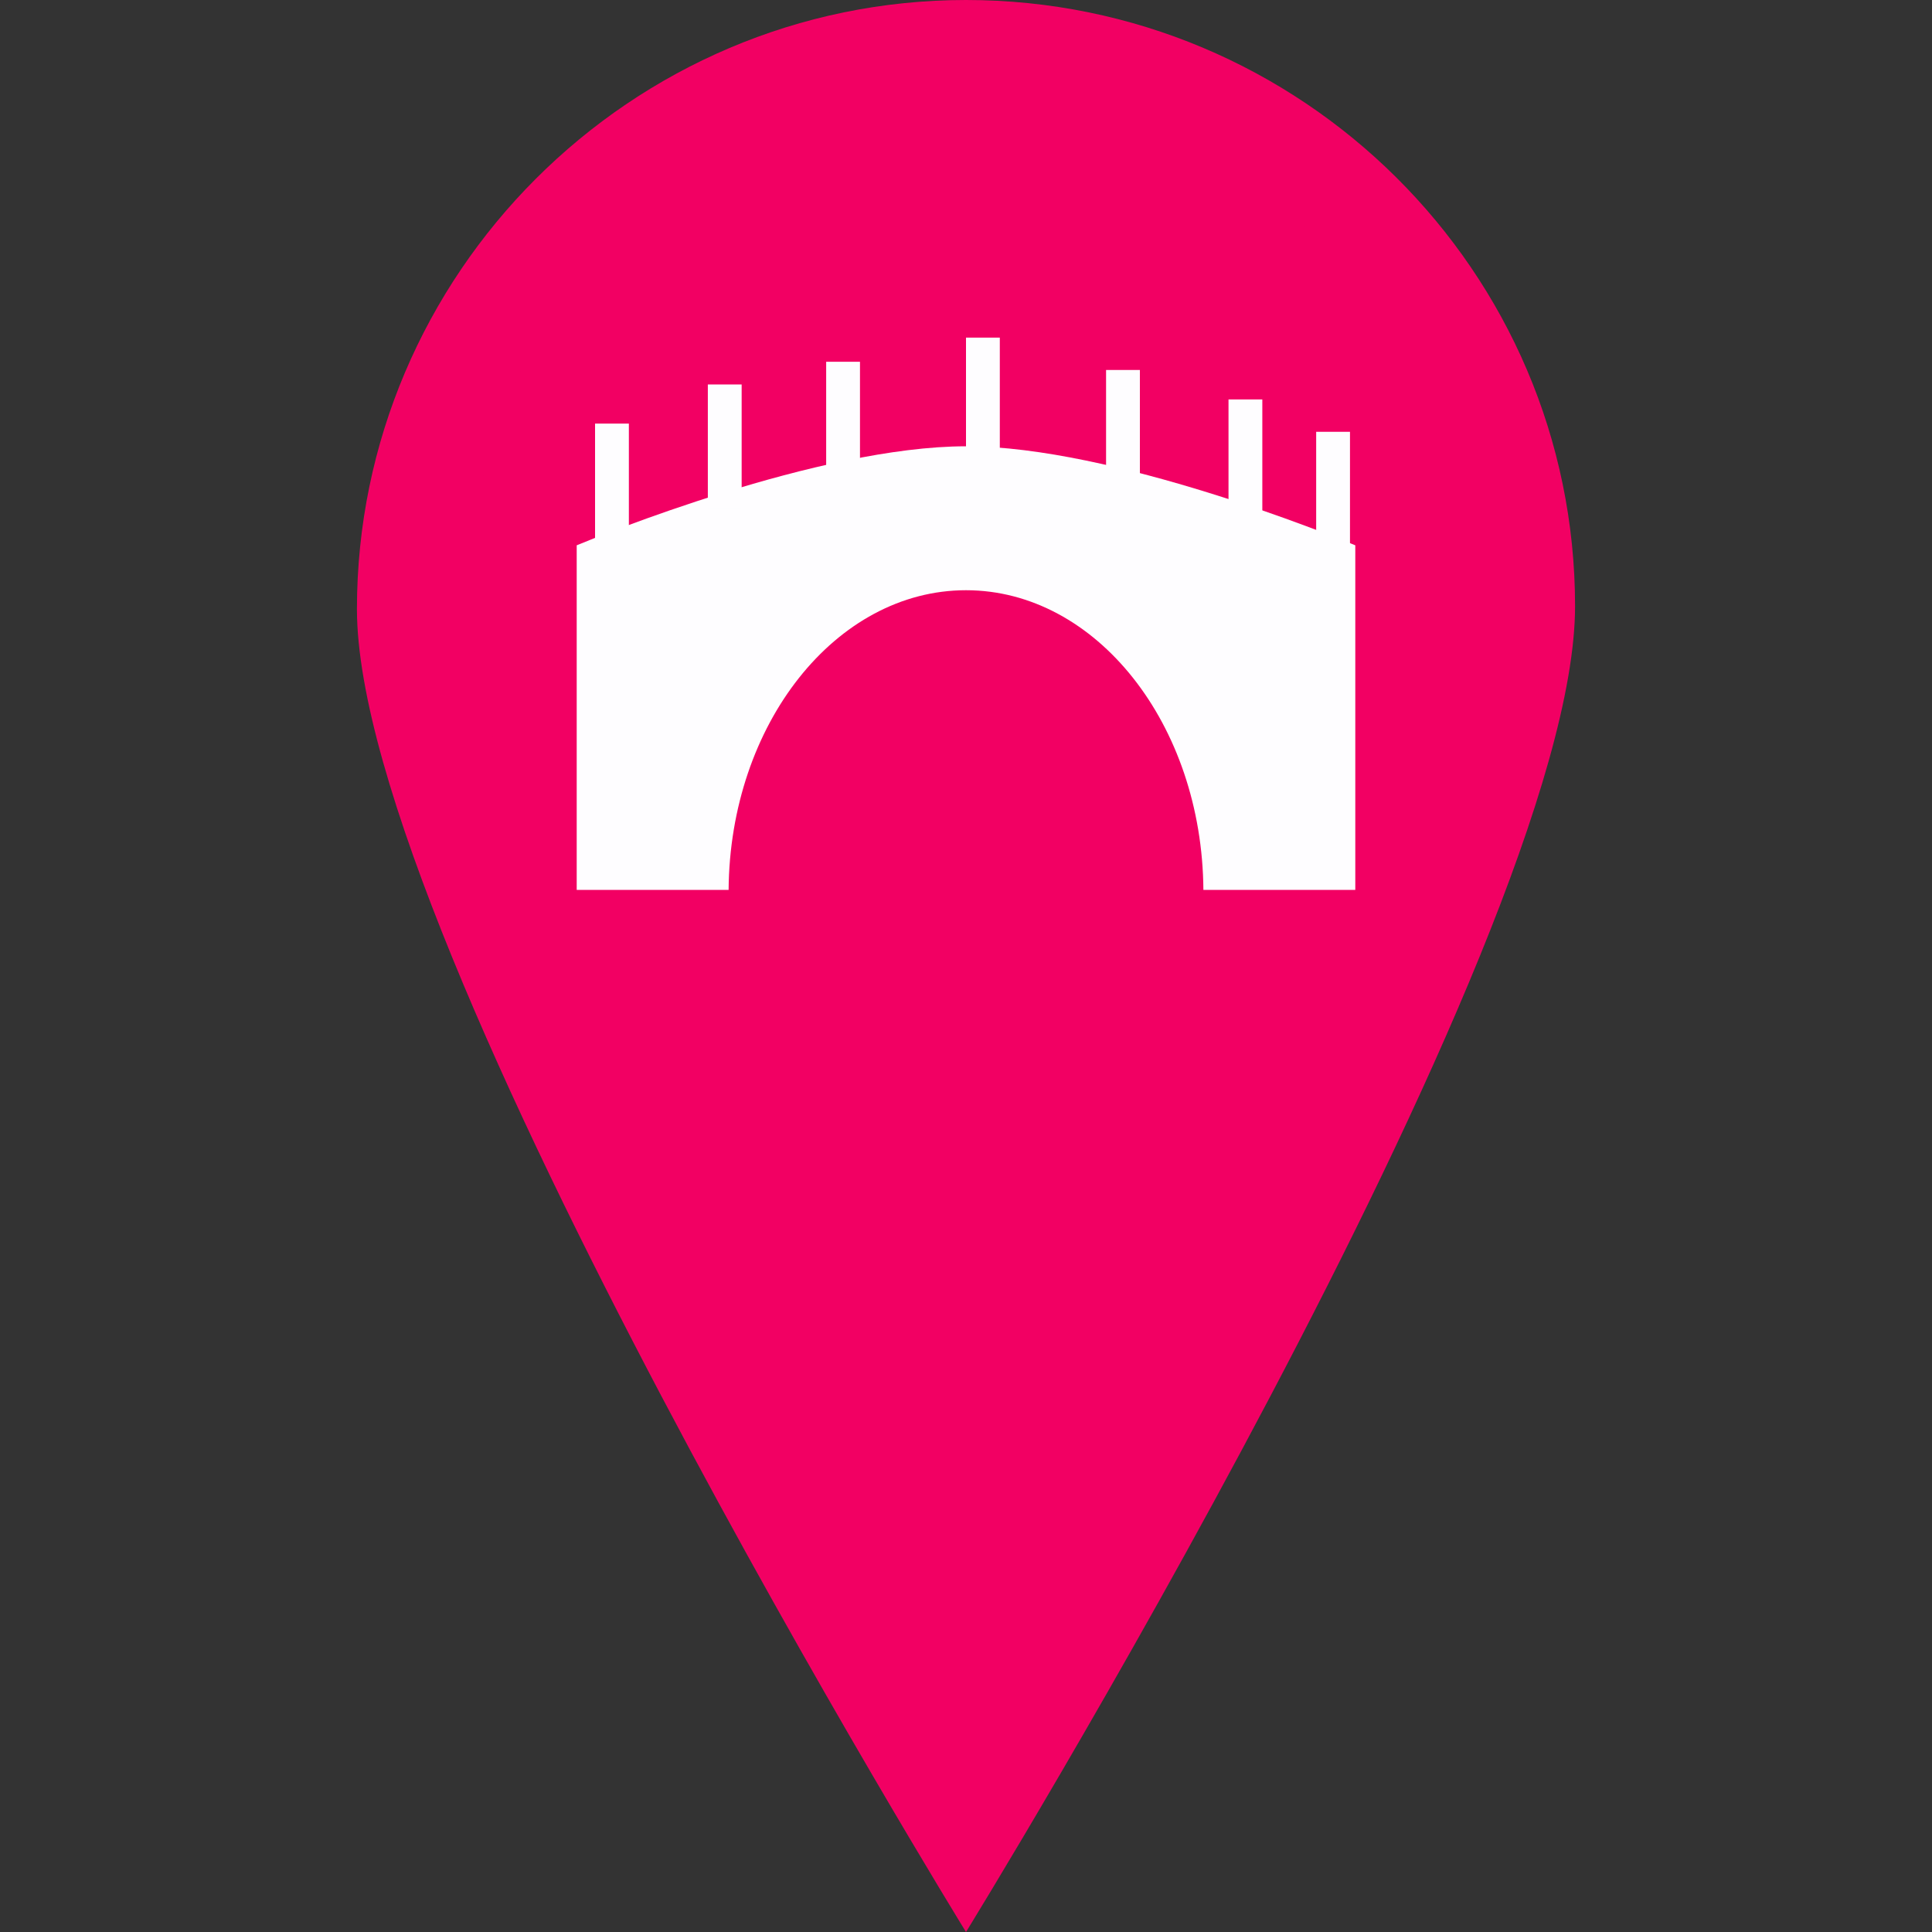 <?xml version="1.0" encoding="utf-8"?>
<!-- Generator: Adobe Illustrator 17.1.0, SVG Export Plug-In . SVG Version: 6.00 Build 0)  -->
<!DOCTYPE svg PUBLIC "-//W3C//DTD SVG 1.1//EN" "http://www.w3.org/Graphics/SVG/1.1/DTD/svg11.dtd">
<svg version="1.1" id="Capa_1" xmlns="http://www.w3.org/2000/svg" xmlns:xlink="http://www.w3.org/1999/xlink" x="0px" y="0px"
	 viewBox="0 0 800 800" enable-background="new 0 0 800 800" xml:space="preserve">
<rect x="0" y="0" width="800" height="800" fill="#333333" stroke="none"/>
<g>
	<ellipse fill="#F20063" cx="401.7" cy="251" rx="220.3" ry="231.9"/>
	<path fill="#F20063" d="M400,0C261.2,0,147.8,113.4,147.8,252.2S400,800,400,800s252.2-409,252.2-549C652.2,112.2,538.8,0,400,0z
		 M400,448.9c-113.4,0-205.1-91.7-205.1-205.1S286.6,38.6,400,38.6s205.1,91.7,205.1,205.1C603.9,357.2,512.2,448.9,400,448.9z"/>
</g>
<g>
	<rect x="246.4" y="175.4" fill="#FEFDFF" width="14" height="51.2"/>
	<g>
		<path fill="#FEFDFF" d="M498.3,368.5h62.9V225.8c-8.7-3.6-100.3-41-161.2-41s-152.5,37.4-161.2,41v142.7h62.9
			c0.5-68.6,44.4-124.1,98.3-124.1S497.8,299.9,498.3,368.5z"/>
		<rect x="293.1" y="159.2" fill="#FEFDFF" width="14" height="51.2"/>
		<rect x="342.1" y="149.8" fill="#FEFDFF" width="14" height="51.2"/>
		<rect x="400" y="139.8" fill="#FEFDFF" width="14" height="51.2"/>
		<rect x="458" y="153.2" fill="#FEFDFF" width="14" height="51.2"/>
		<rect x="545" y="178.8" fill="#FEFDFF" width="14" height="51.2"/>
		<rect x="508.7" y="165.4" fill="#FEFDFF" width="14" height="51.2"/>
	</g>
</g>
</svg>
